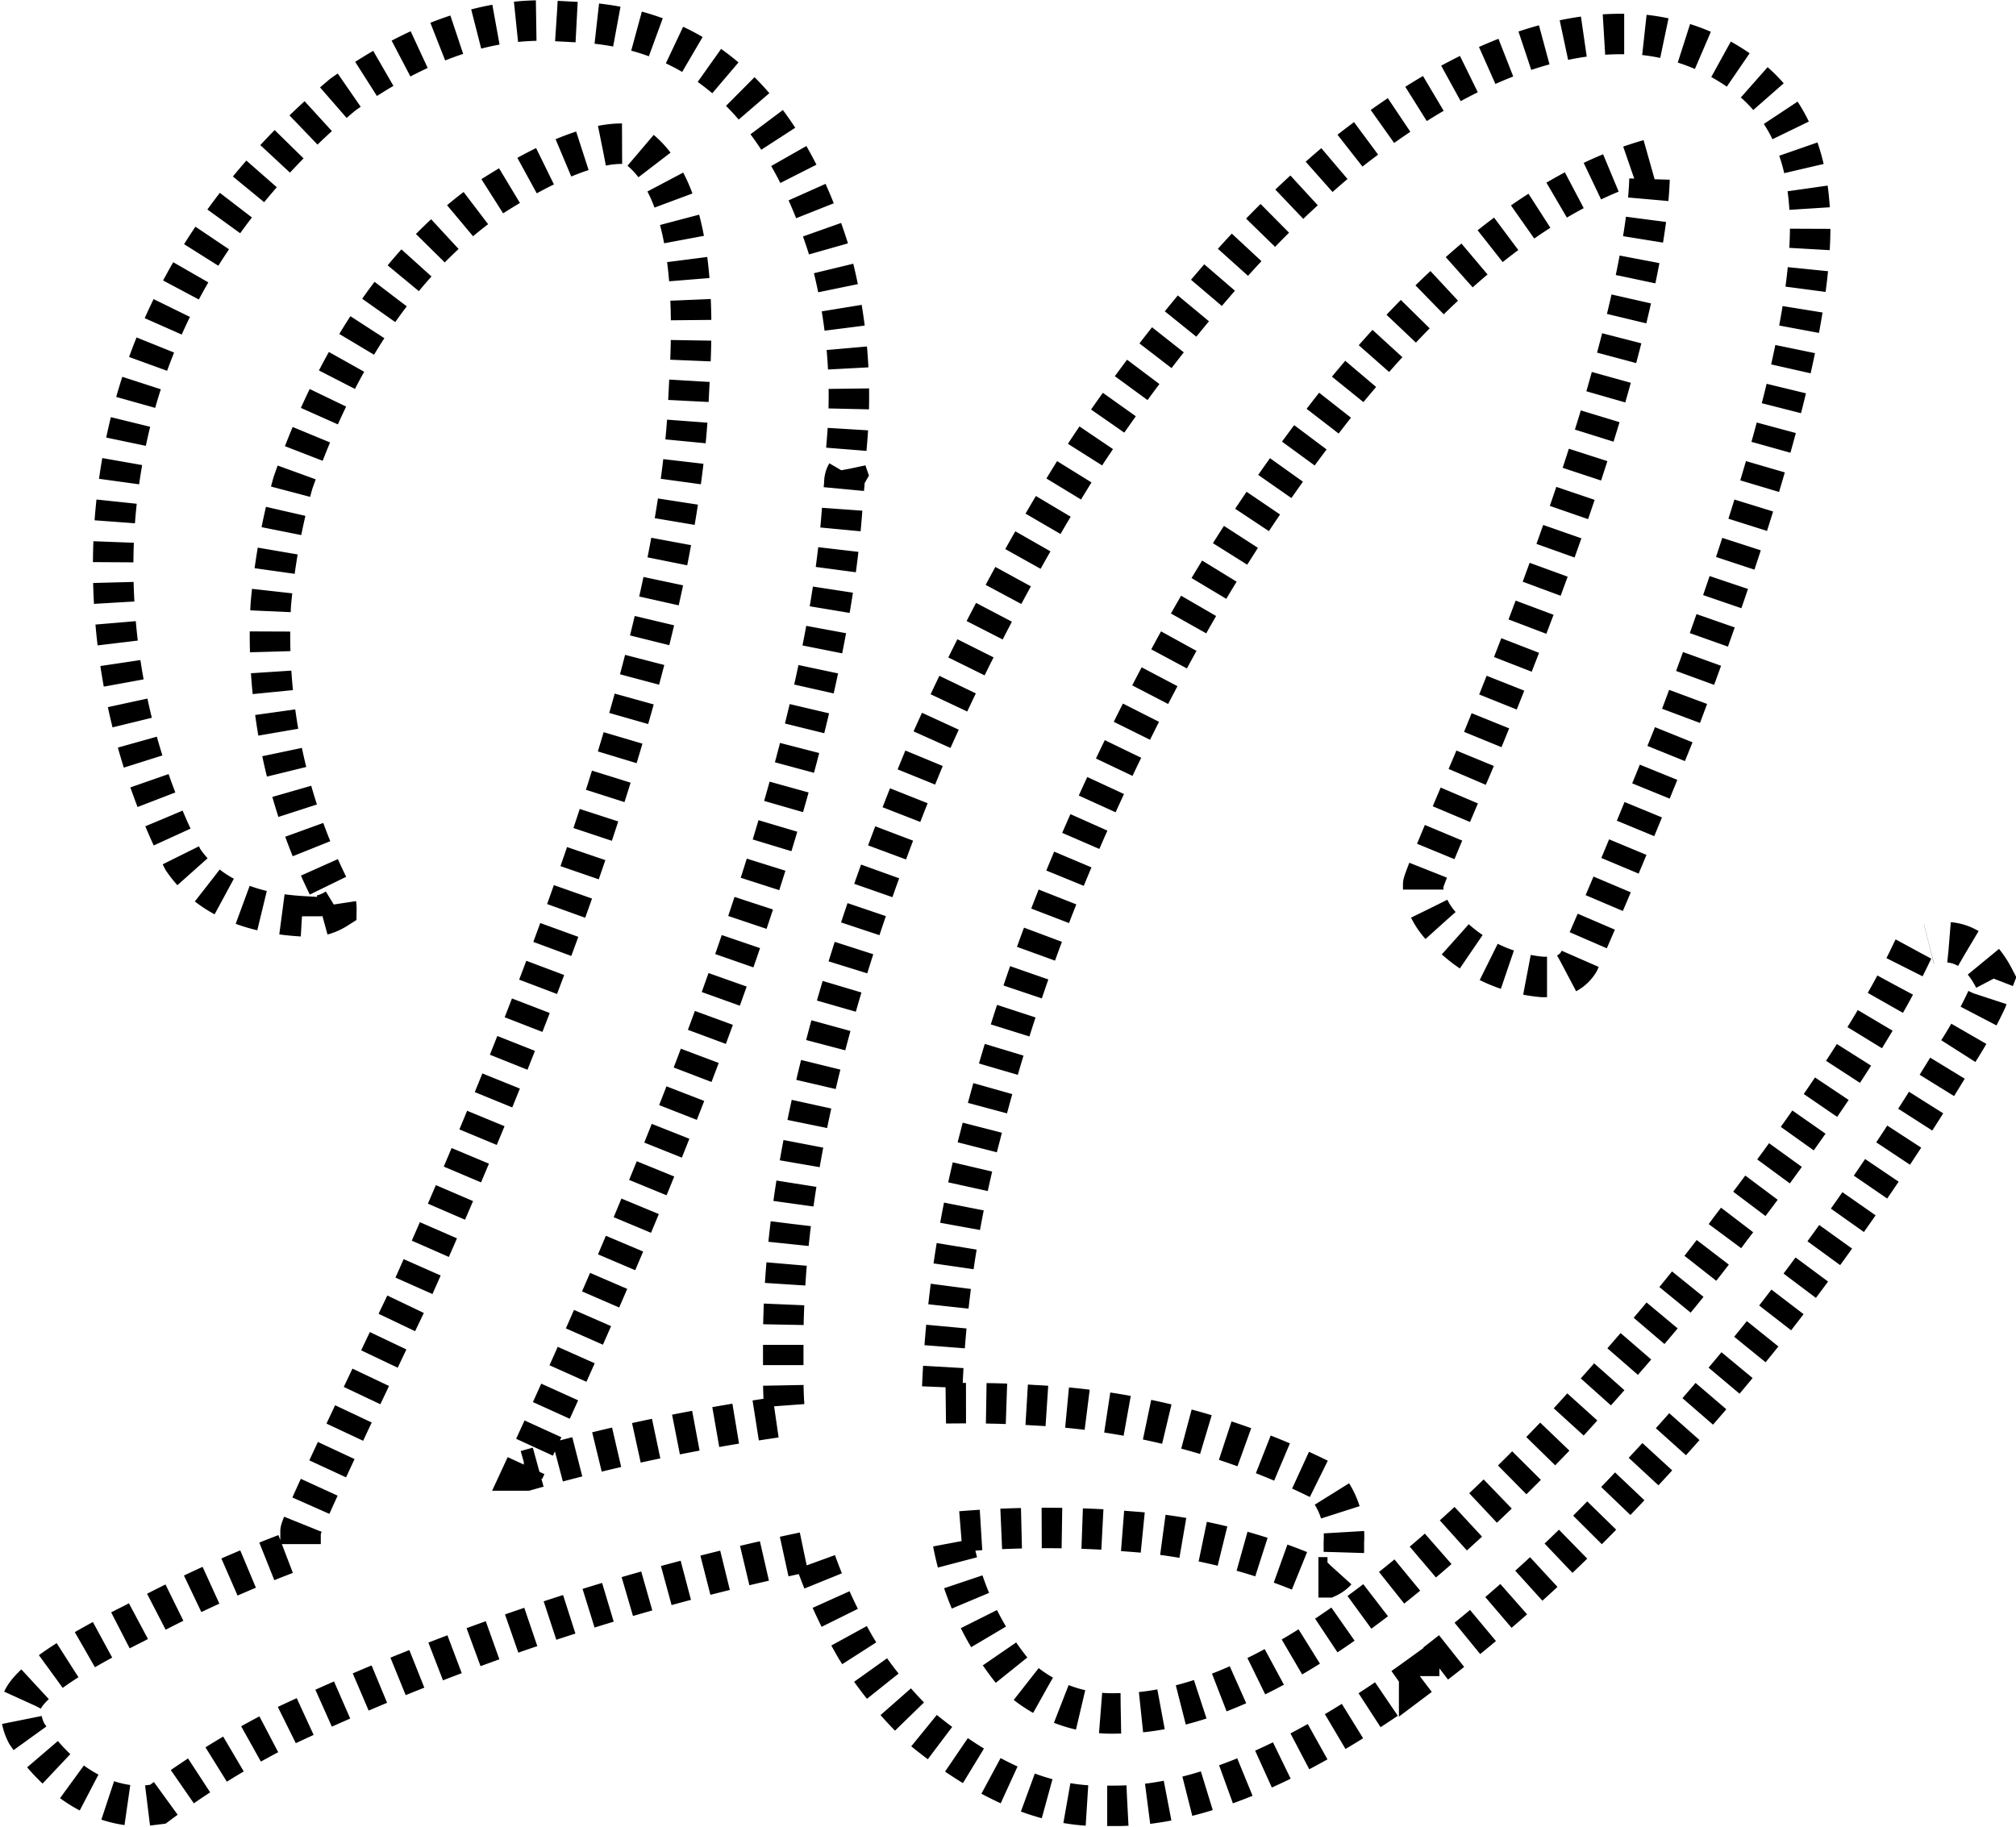 <svg id="Livello_1" data-name="Livello 1" xmlns="http://www.w3.org/2000/svg" viewBox="0 0 99.61 90.29">
<defs>
<style>
.cls-1{
    fill:#66b32e;
    fill-opacity: 0;
    stroke:#000;
    stroke-width:2px;
    stroke-dasharray: 1;
    stroke-dashoffset:1;
    animation-name: lines, fill;
    animation-duration: 8s, 0.5s;
    animation-timing-function: ease-in-out;
    animation-delay: 0s, 8s;
    animation-iteration-count: 1;
    animation-direction: normal;
    animation-fill-mode: forwards;
    }
    @keyframes lines {
        from {stroke-dashoffset: 1;}to{stroke-dashoffset: 0;}
    }

    @keyframes fill {
        from {fill-opacity: 0;} to {fill-opacity: 1;}
    }
   </style>
   </defs>
   <path class="cls-1" d="M95.67,51.62l-.36,0c-.08-.22-.23-.11-.45.32q-2.43,5.19-9,13.74-2.92,4-8.11,9.68Q64.24,89.64,55.6,89.63a6.9,6.9,0,0,1-5.11-1.95,14.41,14.41,0,0,1-3.13-7,52.16,52.16,0,0,1,7.77-.12l1.54.12a28.14,28.14,0,0,1,8.67,2.23l.61,0a1.4,1.4,0,0,0,.81-1.26l0-.48a4,4,0,0,0-1.14-3.08,35.83,35.83,0,0,0-14.22-3.69c-1.46-.1-3-.11-4.51-.09A58.15,58.15,0,0,1,48.79,61.1a96,96,0,0,1,4.42-13.29,117.34,117.34,0,0,1,6.08-12.4A85.49,85.49,0,0,1,67,24.14q7.69-9.27,14.87-11.3l0,.32v.2q0,3.86-2.43,12.12-2.19,7.26-6.29,17.18c-1.64,3.84-2.47,5.84-2.47,6V49A3.66,3.66,0,0,0,72,51.13a7.42,7.42,0,0,0,4.58,2.11H77a1.54,1.54,0,0,0,1.38-.77q2.15-4.9,4.82-11.55Q89.8,23.46,89.8,16.2c0-3.3-1-5.75-3-7.37a10.1,10.1,0,0,0-5.75-2.19h-.61q-6,0-13.41,5.79A51.94,51.94,0,0,0,60.34,19,81.8,81.8,0,0,0,54,27.38a113.17,113.17,0,0,0-7.74,14.47Q39.07,59,39.06,71.23v1.38c0,.79,0,1.56.1,2.33a95.66,95.66,0,0,0-12.8,2.69h-.12Q41,45.79,42,29.69l.08-.85a.9.9,0,0,1,.12-.48,1.44,1.44,0,0,1-.08-.49l.08-1a26.56,26.56,0,0,0-.93-9.69Q37.91,6.64,29.19,6.07L27.86,6q-5-.33-10.58,3.65Q6.78,18.51,6,31.19a32.17,32.17,0,0,0,3.4,16.25c1.16,1.7,3.12,2.64,5.88,2.8a2.53,2.53,0,0,0,1.7-.37,1.38,1.38,0,0,0-.08-.48,28.17,28.17,0,0,1-3.16-14.55,33.47,33.47,0,0,1,1.09-6q3.4-9.76,9.85-14.18,4.34-2.76,6.68-2.59a1.42,1.42,0,0,0,.45.16Q35,14.58,34.42,23.86l-.08,1.58q-1,15.08-13.82,43.72-5.31,11.1-5.31,11.47l0,.85a63.65,63.65,0,0,0-8.19,3.69C3.34,87,1.45,88.4,1.4,89.26l0,.37a2.47,2.47,0,0,0,.28,1Q4,94,7.11,94.21l.32,0,.73-.09a42.28,42.28,0,0,1,6.41-3.93,116.93,116.93,0,0,1,25.91-8.6,26,26,0,0,0,2.19,4.84,19.83,19.83,0,0,0,3.28,4q4.62,3.77,8.68,3.77h.85q6.15,0,15-6.41a78.13,78.13,0,0,0,8.83-7.74,123.4,123.4,0,0,0,8.51-9.64,135.38,135.38,0,0,0,9-13.05,22.17,22.17,0,0,0,1.7-3l.2-.61.17-.44C98.12,51.82,97.05,51.27,95.67,51.62Z" transform="translate(-0.36 -4.96)" pathLength="1"/></svg>
